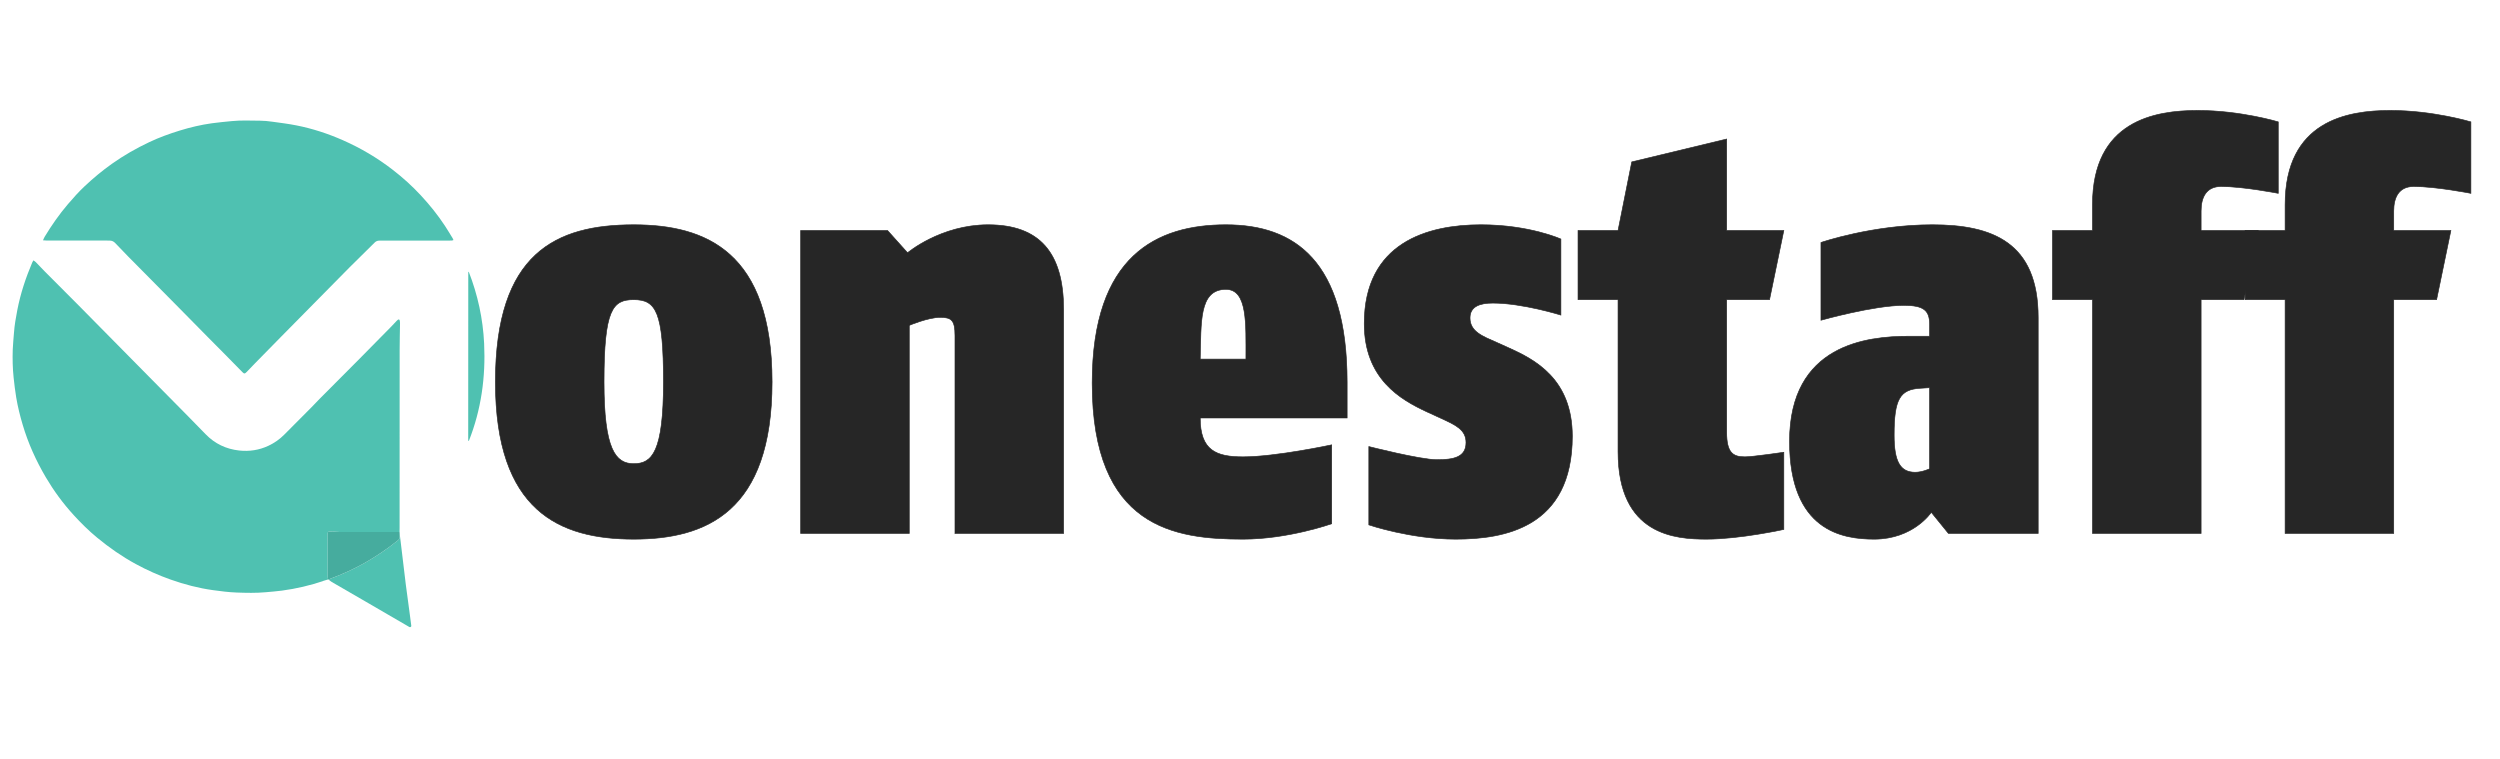 <?xml version="1.0" encoding="UTF-8"?><svg xmlns="http://www.w3.org/2000/svg" viewBox="0 0 4032 1224"><defs><style>.cls-1{fill:#46ac9e;}.cls-2{fill:#4fc1b1;}.cls-3{fill:#262626;stroke:#262626;}</style></defs><g id="ICON_copy"><path class="cls-2" d="M529.21,934.53c-2.3,.68-4.63,1.27-6.89,2.06-22.03,7.71-44.66,12.87-67.76,15.98-8.62,1.16-17.33,1.76-26,2.57-15.64,1.45-31.33,1.06-46.96,.5-12.71-.46-25.41-2.11-38.03-3.85-23.36-3.21-46.08-9.17-68.29-17.03-19.45-6.89-38.24-15.26-56.37-25.13-22.16-12.07-42.75-26.43-62.2-42.46-13.58-11.19-26.08-23.57-37.92-36.52-17.08-18.69-32.07-39.06-44.92-60.9-15.7-26.67-28.37-54.7-37.2-84.43-4.33-14.56-8.01-29.26-10.5-44.23-1.78-10.7-3.05-21.5-4.21-32.29-1.59-14.84-1.85-29.75-1.41-44.65,.27-9.07,1.36-18.12,1.98-27.18,.87-12.5,3.06-24.81,5.44-37.09,5.11-26.42,13.55-51.8,24.03-76.53,.43-1.02,1.06-1.95,1.87-3.43,1.43,1.02,2.74,1.69,3.72,2.69,4.78,4.87,9.39,9.9,14.19,14.73,18.45,18.55,36.99,37,55.41,55.57,18.95,19.11,37.81,38.31,56.72,57.46,18.9,19.16,37.81,38.31,56.72,57.46,21.04,21.31,42.11,42.59,63.13,63.92,9.4,9.54,18.74,19.14,28.07,28.73,14.79,15.21,32.92,23.77,53.82,26.08,16.35,1.8,32.25-.55,47.31-7.64,9.6-4.52,18.12-10.43,25.57-18,14.54-14.77,29.26-29.36,43.86-44.07,4.36-4.39,8.52-8.98,12.88-13.37,21.47-21.59,43.01-43.11,64.45-64.72,17.26-17.4,34.43-34.9,51.62-52.37,2.83-2.88,5.53-5.89,8.31-8.82,.61-.64,1.24-1.28,1.97-1.77,1.54-1.04,2.67-.7,3.11,1.14,.38,1.57,.45,3.25,.43,4.88-.18,14.14-.58,28.28-.59,42.43-.07,95.67-.06,191.33-.08,287,0,2.27-.07,4.54-.1,6.81-32.21-.01-64.42-.01-96.63-.07-2.77,0-5.53-.41-8.3-.53-2.65-.12-5.3-.22-7.95-.12-2.31,.09-2.79,.69-3.01,3.01-.06,.63-.04,1.26-.04,1.89,0,22.49-.02,44.97,.03,67.46,0,1.61,.48,3.21,.73,4.82Z"/><path class="cls-2" d="M69.33,387.59c1.17-2.51,1.8-4.26,2.75-5.82,11.15-18.39,23.38-36,37.37-52.39,8.62-10.1,17.46-19.98,27.12-29.07,13.81-13,28.36-25.1,43.85-36.08,19.13-13.56,39.4-25.12,60.58-35.12,15.8-7.47,32.19-13.38,48.86-18.53,17.05-5.26,34.39-9.35,52.06-11.8,10.74-1.49,21.56-2.41,32.36-3.51,15-1.53,30.04-.63,45.07-.62,6.54,0,13.11,.73,19.61,1.62,13,1.77,26.05,3.41,38.92,5.94,26,5.11,51.07,13.33,75.32,24.02,28.69,12.65,55.48,28.51,80.29,47.69,16.13,12.46,31.22,26.09,45.08,41.01,14.28,15.38,27.44,31.71,39,49.26,4.38,6.64,8.42,13.51,12.58,20.29,.45,.73,.7,1.57,1.18,2.66-.99,.32-1.76,.71-2.55,.79-1.25,.13-2.52,.06-3.79,.06-36.39,0-72.78,0-109.17,0-1.64,0-3.29,0-4.92,.12-2.6,.19-4.75,1.18-6.68,3.1-13.43,13.36-27.06,26.53-40.43,39.95-17.92,17.99-35.67,36.15-53.5,54.22-19.07,19.34-38.17,38.65-57.23,58-13.92,14.13-27.81,28.28-41.68,42.45-4.59,4.69-9.06,9.51-13.66,14.19-2.93,2.98-3.93,3.04-6.88,.07-9.43-9.51-18.74-19.13-28.14-28.66-9.05-9.17-18.19-18.27-27.24-27.44-17.48-17.71-34.91-35.47-52.41-53.17-25.49-25.79-51.04-51.52-76.52-77.31-7.01-7.1-13.96-14.26-20.77-21.55-2.34-2.5-5-3.73-8.29-3.88-1.64-.07-3.28-.1-4.92-.1-32.35,0-64.7,0-97.04-.02-1.72,0-3.44-.2-6.16-.38Z"/><path class="cls-2" d="M644.55,860.19c.42,3.49,.85,6.99,1.27,10.48,2.88,24.06,5.67,48.13,8.67,72.17,2,16.03,4.29,32.03,6.44,48.04,.77,5.76,1.51,11.51,2.24,17.28,.09,.74,.3,1.66-.03,2.22-.35,.59-1.31,1.25-1.92,1.17-.94-.12-1.83-.79-2.7-1.29-22.72-13.2-45.41-26.43-68.14-39.61-18.46-10.71-36.97-21.35-55.42-32.09-1.83-1.06-3.4-2.56-5.09-3.85,1.27-.57,2.51-1.2,3.81-1.69,18.74-6.97,36.87-15.2,54.31-25.04,18.98-10.71,36.92-22.88,53.86-36.56,1.7-1.38,2.67-2.94,2.62-5.16-.04-2.02,.05-4.04,.08-6.06Z"/><path class="cls-1" d="M644.55,860.19c-.03,2.02-.12,4.04-.08,6.06,.04,2.22-.92,3.78-2.62,5.16-16.94,13.69-34.89,25.85-53.86,36.56-17.43,9.84-35.57,18.07-54.31,25.04-1.3,.48-2.54,1.12-3.81,1.69-.23-.05-.45-.11-.67-.18-.25-1.61-.73-3.21-.73-4.82-.05-22.48-.03-44.97-.03-67.46,0-.63-.02-1.27,.04-1.89,.22-2.32,.71-2.92,3.01-3.01,2.64-.1,5.3,0,7.95,.12,2.77,.12,5.53,.52,8.3,.53,32.21,.05,64.42,.05,96.63,.07,.06,.71,.12,1.42,.18,2.12Z"/><path class="cls-2" d="M755.93,438.11c14.63,37.46,22.97,76.01,24.88,115.8,2.59,54.07-4.63,106.72-24.66,157.27-.42-.07-.57-.06-.66-.12-.09-.06-.19-.2-.2-.31-.07-.88-.17-1.75-.17-2.63,.02-89.67,.06-179.34,.11-269.01,0-.19,.25-.37,.71-1Z"/></g><g id="COPY"><g><path class="cls-3" d="M1022.1,869.56c-119.85,0-223.1-45.17-223.1-253.52s97.72-253.52,223.1-253.52c117.08,0,223.1,44.25,223.1,253.52s-106.02,253.52-223.1,253.52Zm0-386.28c-34.11,0-47.94,15.67-47.94,132.75,0,108.78,18.44,131.83,47.94,131.83s47.94-18.44,47.94-131.83-11.98-132.75-47.94-132.75Z"/><path class="cls-3" d="M1540.21,860.34v-318.98c0-24.89-5.53-29.5-23.97-29.5-19.36,0-49.78,12.91-49.78,12.91v335.57h-175.16V371.73h140.13l32.27,35.95s53.47-45.17,129.99-45.17c82.97,0,121.69,45.17,121.69,136.44v361.39h-175.16Z"/><path class="cls-3" d="M1935.7,674.12c0,52.55,25.81,62.69,69.14,62.69,52.55,0,142.9-19.36,142.9-19.36v127.22s-70.07,24.89-142.9,24.89c-109.71,0-243.38-17.52-243.38-251.68,0-206.51,105.1-255.37,215.73-255.37s195.44,58.08,195.44,253.52v58.08h-236.93Zm41.49-207.43c-44.25,0-39.64,54.39-41.49,112.47h73.75c0-57.16,2.77-112.47-32.27-112.47Z"/><path class="cls-3" d="M2347.79,869.56c-72.83,0-140.13-23.05-140.13-23.05v-126.3s82.97,21.2,109.71,21.2,47.02-3.69,47.02-27.66c0-21.2-17.52-28.58-41.49-39.64l-22.13-10.14c-41.49-19.36-100.49-52.55-100.49-141.97,0-130.91,102.33-159.49,188.07-159.49,78.36,0,129.07,23.05,129.07,23.05v122.61s-61.77-19.36-109.71-19.36c-21.2,0-36.88,5.53-36.88,23.97,0,22.13,20.28,29.5,43.33,39.64l18.44,8.3c43.33,19.36,103.25,50.7,103.25,142.9,0,147.5-109.71,165.94-188.07,165.94Z"/><path class="cls-3" d="M2752.49,869.56c-49.78,0-142.9-5.53-142.9-141.05v-245.23h-64.53v-111.55h64.53l22.13-110.63,153.04-36.88v147.5h92.19l-23.05,111.55h-69.14v213.88c0,33.19,10.14,39.64,29.5,39.64,12.91,0,62.69-7.38,62.69-7.38v124.46s-70.99,15.67-124.46,15.67Z"/><path class="cls-3" d="M3142.44,860.34l-27.66-34.11s-28.58,43.33-92.19,43.33c-50.7,0-136.44-12.91-136.44-157.65,0-156.72,125.38-169.63,192.68-169.63h33.19v-19.36c0-22.13-9.22-30.42-41.49-30.42-48.86,0-133.68,23.97-133.68,23.97v-125.38s82.97-28.58,179.77-28.58,170.55,28.58,170.55,149.35v348.48h-144.74Zm-30.42-235.09l-14.75,.92c-33.19,1.84-42.41,17.52-42.41,75.6,0,43.33,10.14,59.92,34.11,59.92,11.06,0,23.05-5.53,23.05-5.53v-130.91Z"/><path class="cls-3" d="M3582.19,300.75c-23.97,0-32.27,17.52-32.27,39.64v31.34h92.19l-23.05,111.55h-69.14v377.06h-175.16V483.28h-64.53v-111.55h64.53v-41.49c0-135.52,100.49-152.11,169.63-152.11s129.99,18.44,129.99,18.44v115.24s-56.24-11.06-92.19-11.06Z"/><path class="cls-3" d="M3892.87,300.75c-23.97,0-32.27,17.52-32.27,39.64v31.34h92.19l-23.05,111.55h-69.14v377.06h-175.16V483.28h-64.53v-111.55h64.53v-41.49c0-135.52,100.49-152.11,169.63-152.11s129.99,18.44,129.99,18.44v115.24s-56.24-11.06-92.19-11.06Z"/></g></g></svg>